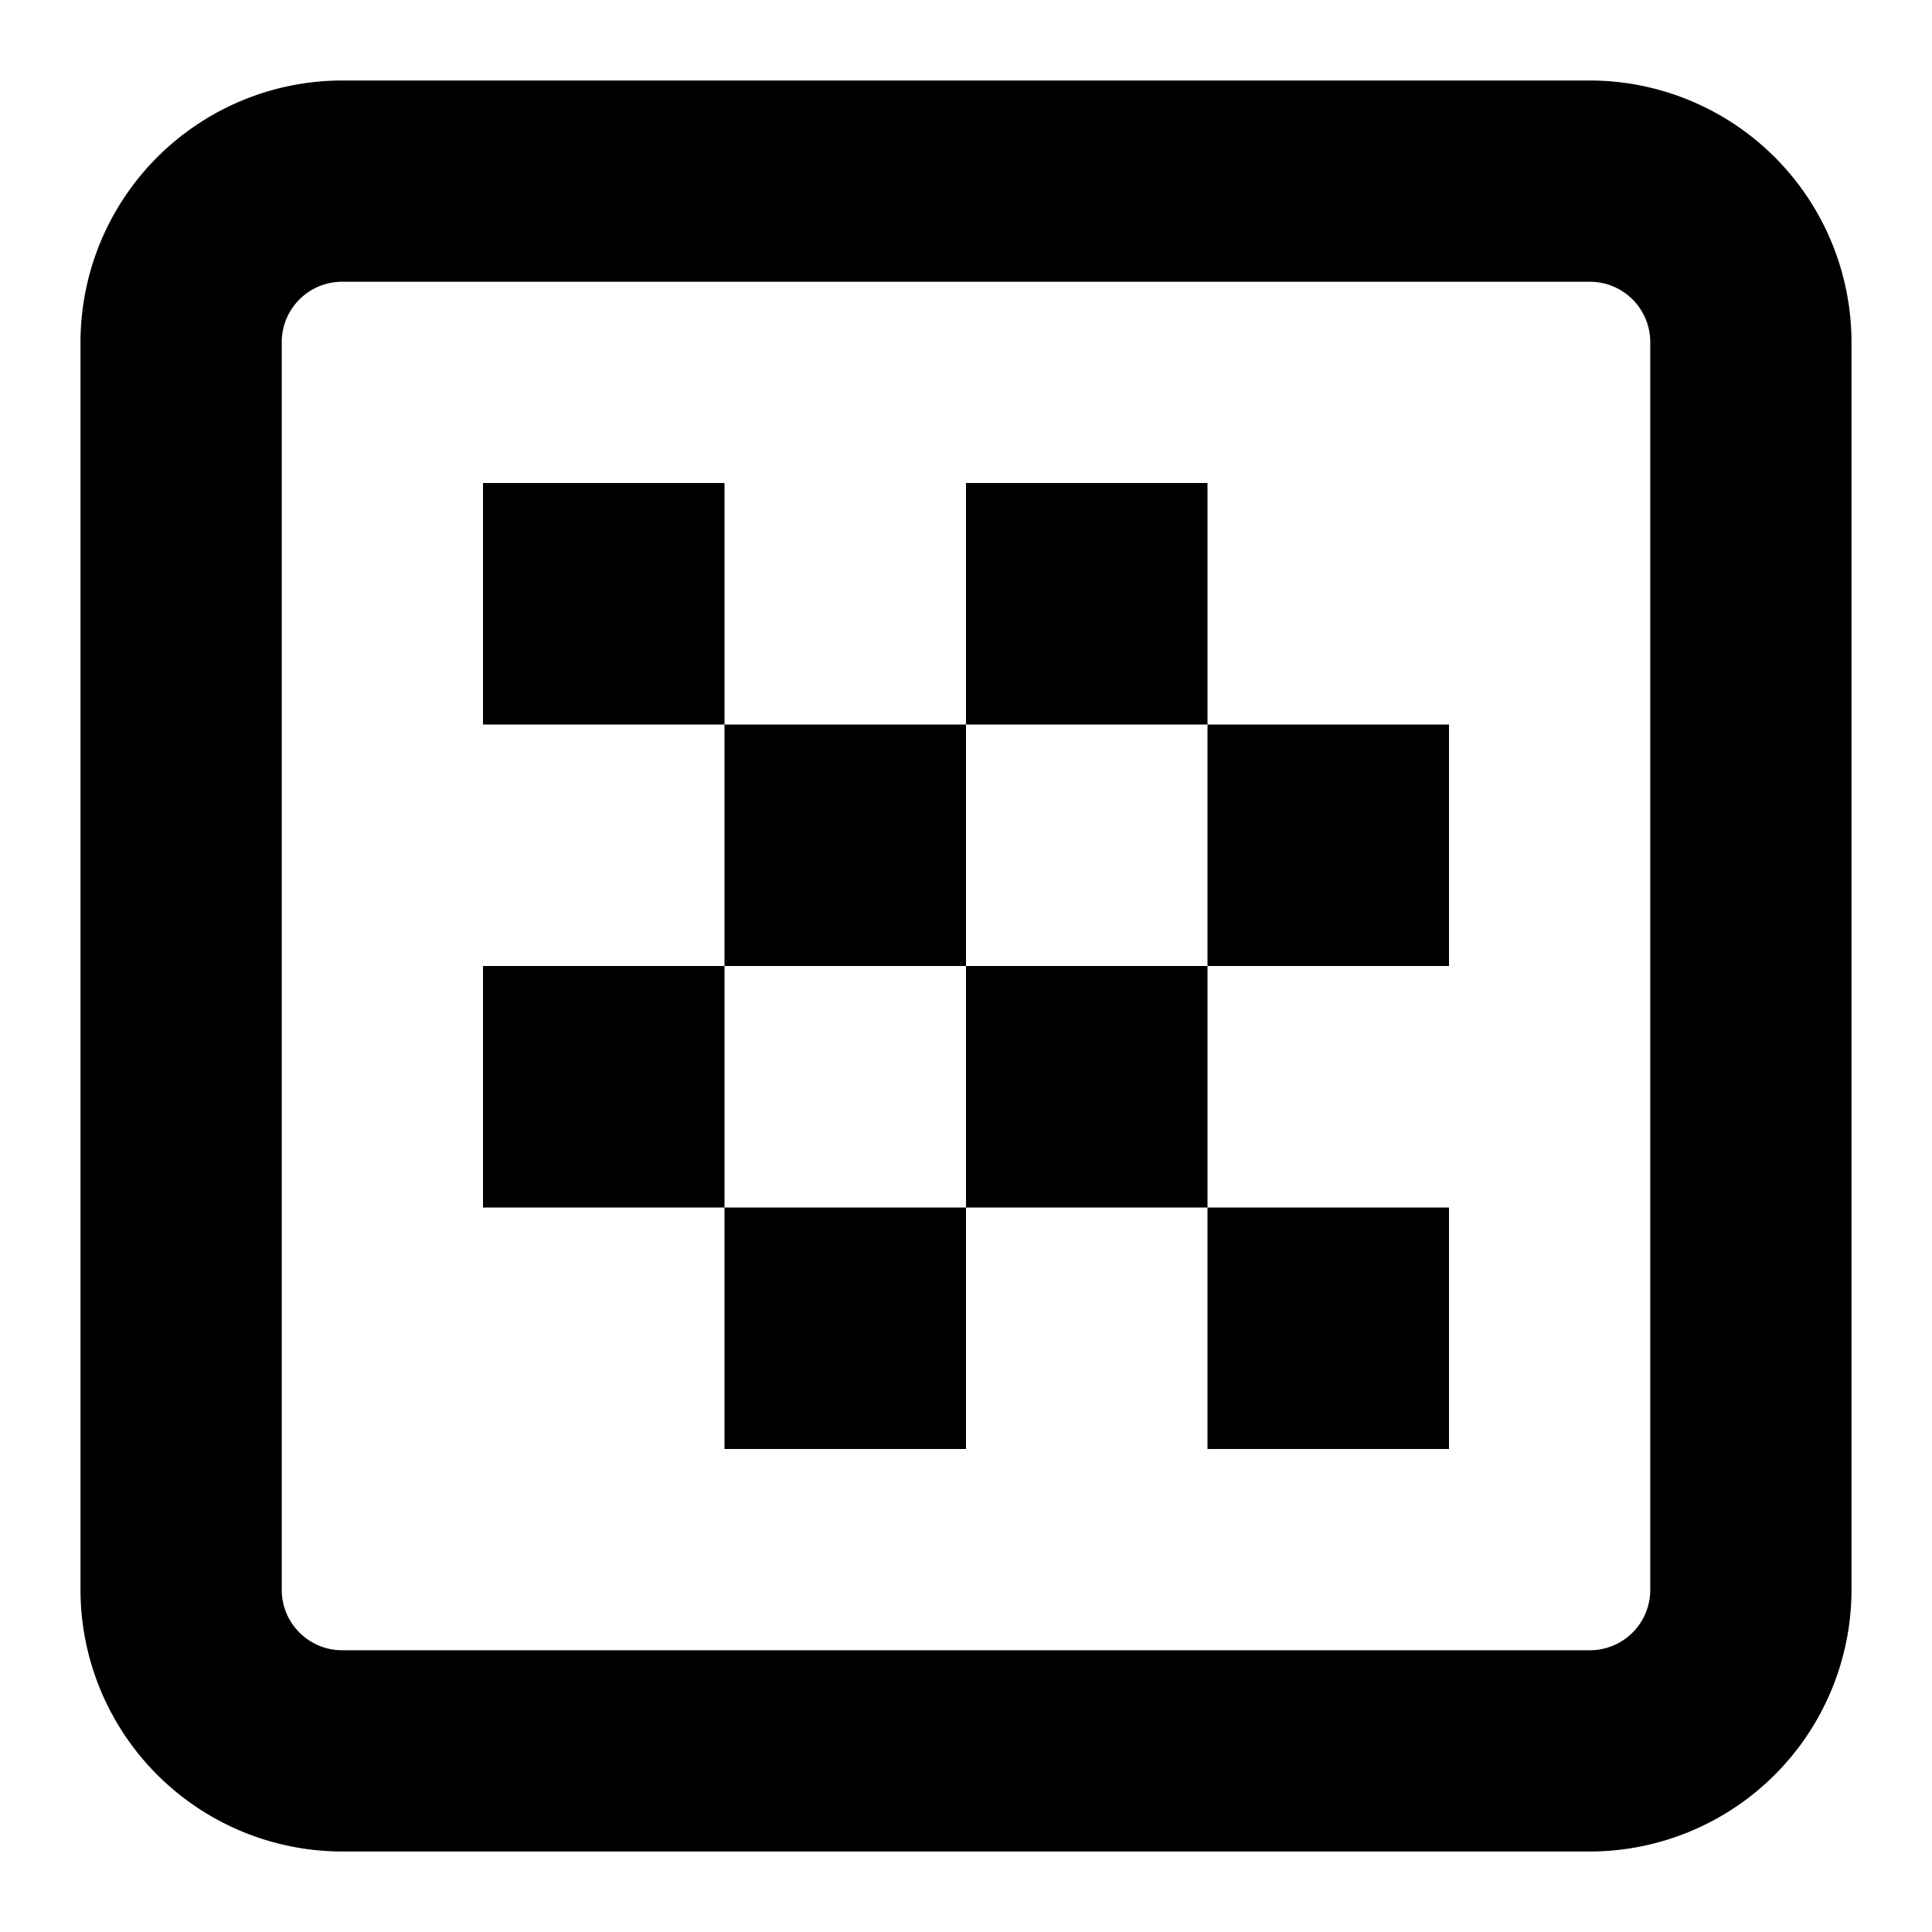 <svg height="24" width="24" xmlns="http://www.w3.org/2000/svg"><path d="M15 18h3v-3h-3v3zm-6 0h3v-3H9v3zm3-3h3v-3h-3v3zm-6 0h3v-3H6v3zm9-3h3V9h-3v3zm-6 0h3V9H9v3zm3-3h3V6h-3v3zM6 9h3V6H6v3zM4.25 3.5a.75.75 0 0 0-.75.75v15.5c0 .414.337.75.75.75h15.5a.75.75 0 0 0 .75-.75V4.25a.75.75 0 0 0-.75-.75H4.25zM19.75 23H4.25A3.254 3.254 0 0 1 1 19.75V4.25A3.254 3.254 0 0 1 4.25 1h15.5A3.254 3.254 0 0 1 23 4.25v15.5A3.254 3.254 0 0 1 19.75 23z"/></svg>